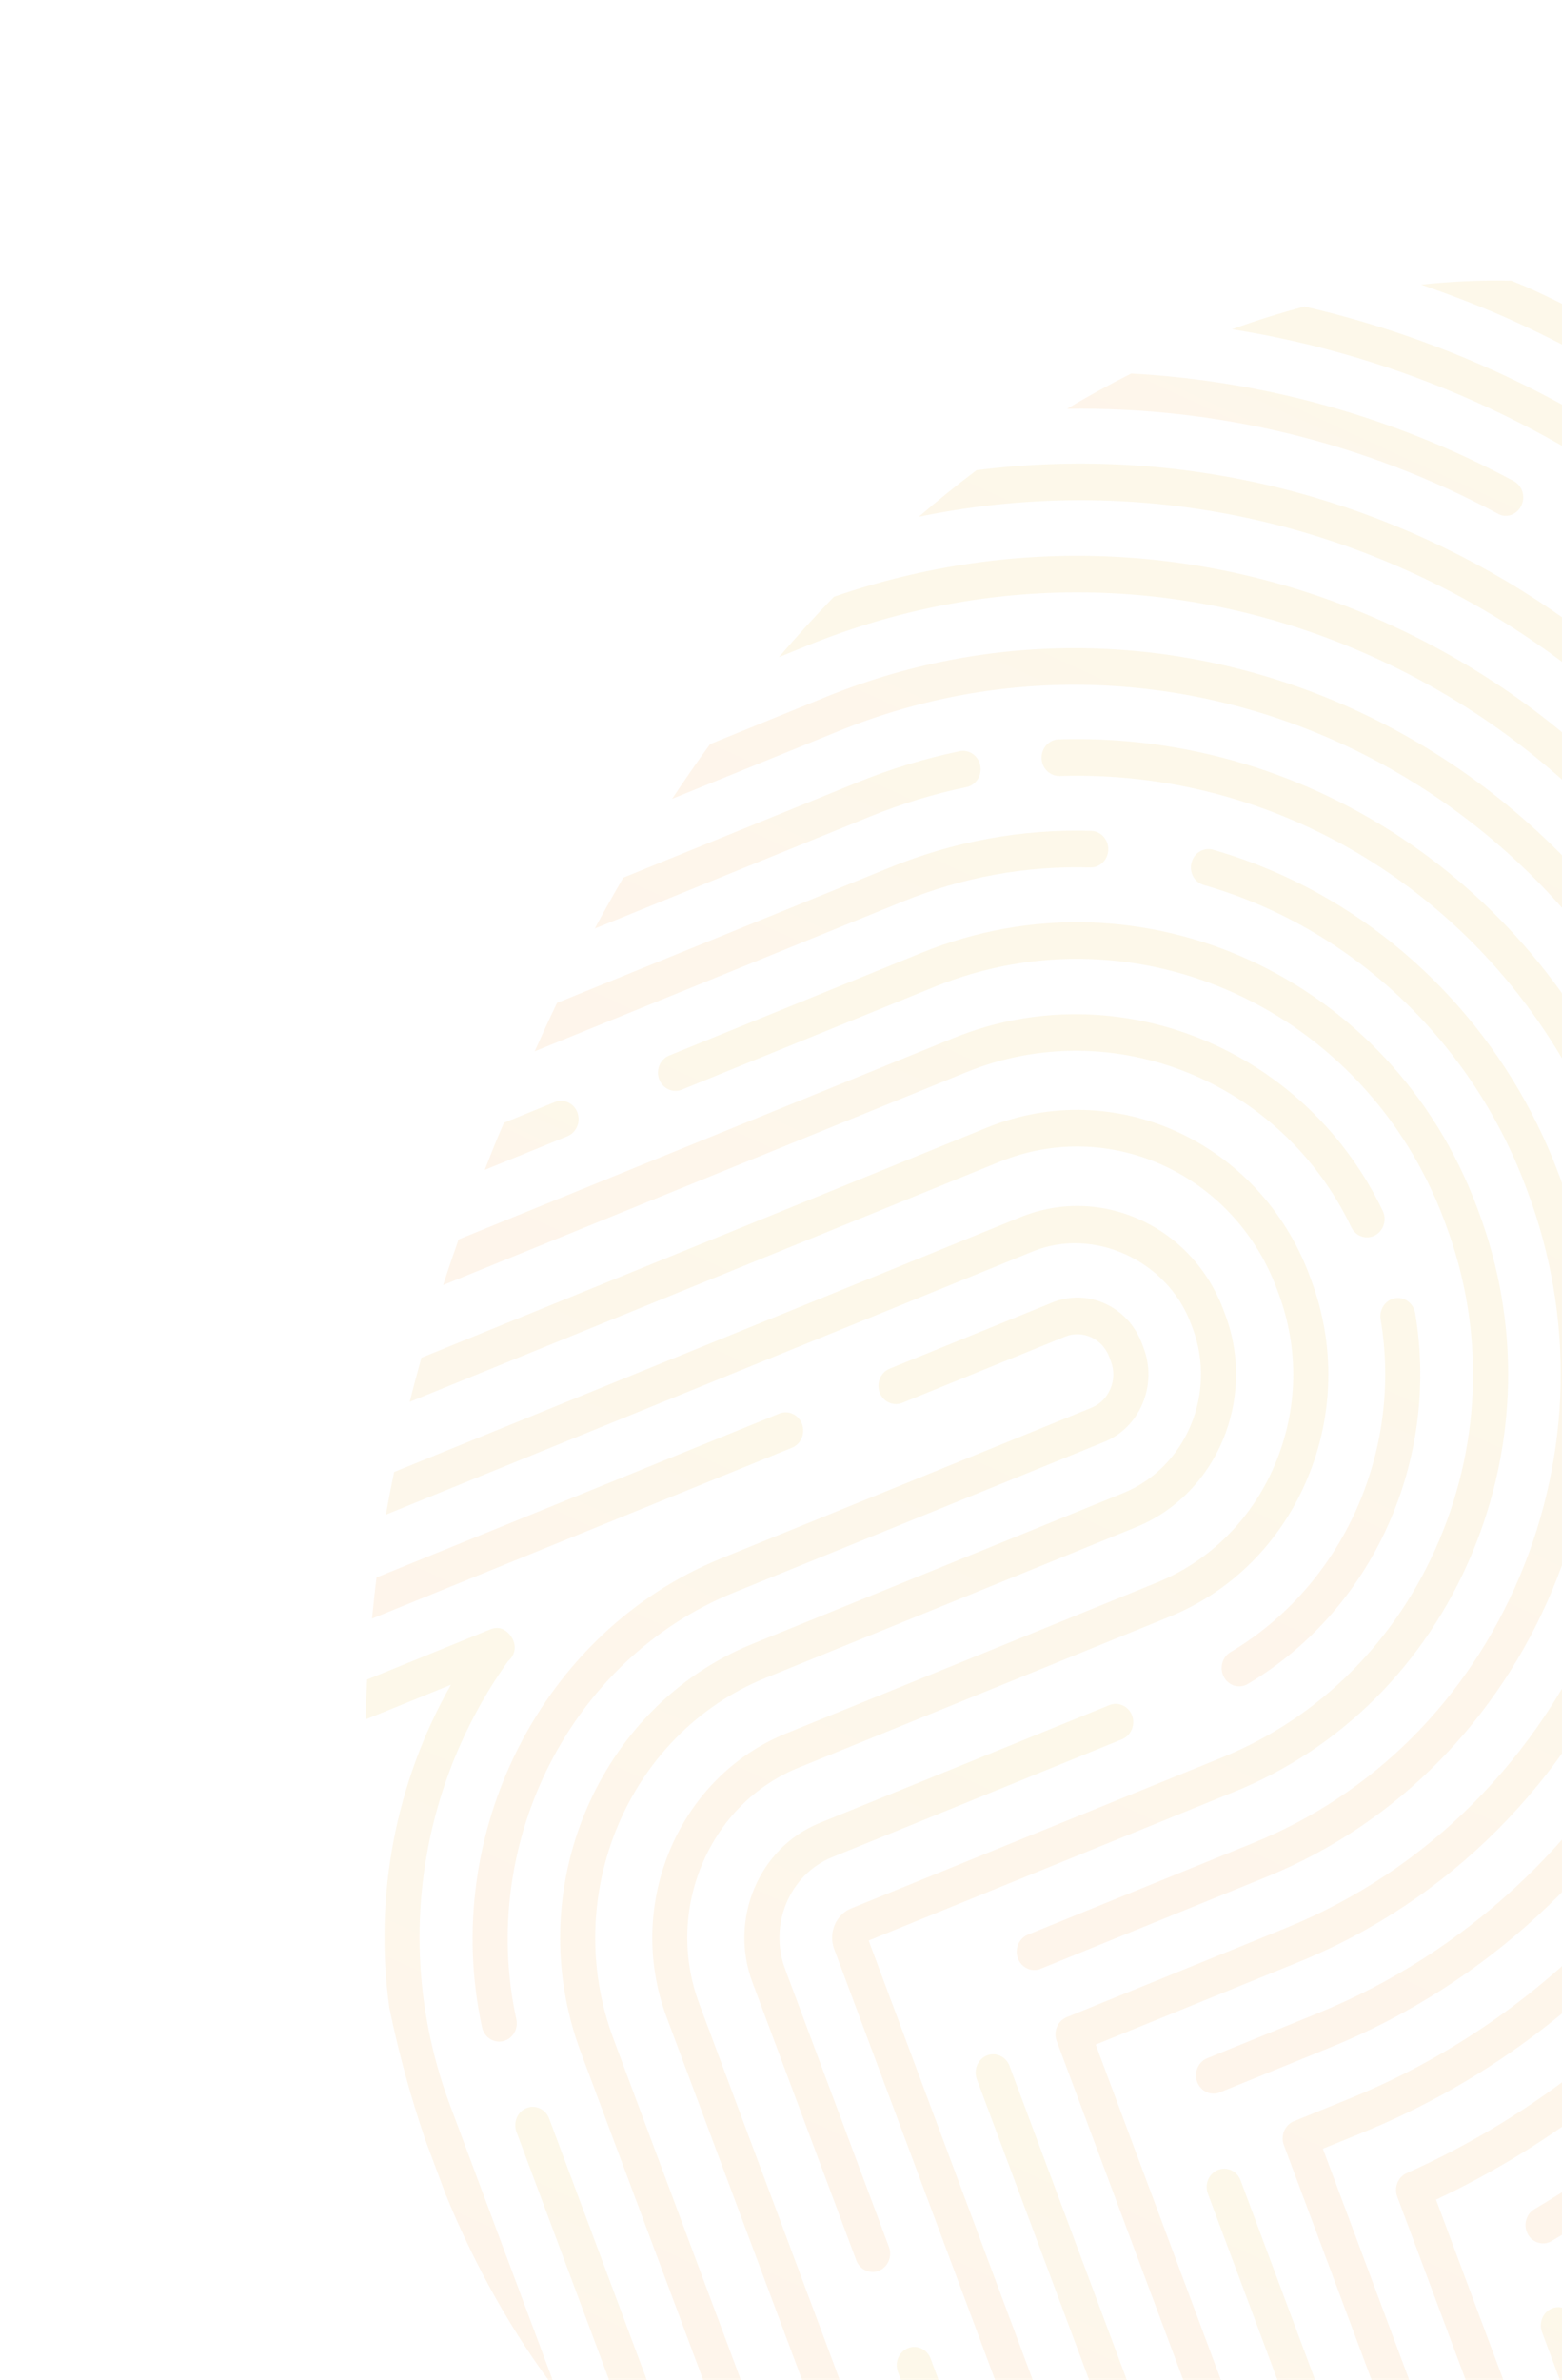<svg width="195" height="297" viewBox="0 0 195 297" fill="none" xmlns="http://www.w3.org/2000/svg">
<path d="M151.636 130.389C160.494 134.447 168.066 141.591 172.621 151.119C173.162 152.248 172.721 153.622 171.635 154.186C170.555 154.747 169.243 154.284 168.696 153.157C159.98 134.88 138.862 126.39 120.627 133.814L55.319 160.376C55.93 158.484 56.576 156.59 57.251 154.682L119.031 129.551C129.846 125.156 141.571 125.778 151.636 130.389Z" fill="url(#paint0_linear_61_88)" fill-opacity="0.1"/>
<path d="M174.133 162.023C174.575 161.939 175.008 162.004 175.389 162.179C176.041 162.477 176.54 163.098 176.668 163.876C179.767 182.313 171.37 200.916 155.778 210.155C154.73 210.786 153.376 210.391 152.798 209.297C152.195 208.2 152.57 206.804 153.618 206.182C167.602 197.889 175.135 181.201 172.36 164.664C172.148 163.423 172.946 162.24 174.133 162.023Z" fill="url(#paint1_linear_61_88)" fill-opacity="0.1"/>
<path d="M110.976 280.424C111.415 281.598 110.857 282.924 109.73 283.385C108.609 283.845 107.331 283.259 106.896 282.087L93.932 247.391C90.987 239.509 94.739 230.591 102.293 227.518L138.49 212.794C139.05 212.567 139.654 212.599 140.166 212.833C140.681 213.069 141.109 213.51 141.328 214.094C141.761 215.27 141.203 216.596 140.082 217.055L103.881 231.777C98.577 233.935 95.944 240.193 98.011 245.728L110.976 280.424Z" fill="url(#paint2_linear_61_88)" fill-opacity="0.1"/>
<path d="M113.339 293.049C114.464 292.591 115.738 293.175 116.176 294.349L129.432 329.833C127.822 329.796 126.224 329.719 124.64 329.588L112.093 296.01C111.66 294.834 112.216 293.512 113.339 293.049Z" fill="url(#paint3_linear_61_88)" fill-opacity="0.1"/>
<path d="M106.27 238.163L152.566 219.328C164.782 214.362 174.421 204.706 179.707 192.143C184.993 179.579 185.28 165.644 180.515 152.889L180.309 152.328C170.463 125.972 141.894 112.894 116.647 123.163L85.124 135.989C83.999 136.447 82.725 135.863 82.29 134.691C81.851 133.517 82.409 132.191 83.536 131.73L115.059 118.904C142.558 107.725 173.663 121.97 184.393 150.677L184.599 151.237C189.788 165.118 189.477 180.296 183.721 193.977C177.965 207.657 167.47 218.17 154.161 223.581L108.443 242.178L140.986 329.29C139.461 329.458 137.942 329.602 136.436 329.695L104.134 243.229C103.388 241.222 104.346 238.945 106.27 238.163Z" fill="url(#paint4_linear_61_88)" fill-opacity="0.1"/>
<path d="M70.921 137.578C71.436 137.814 71.861 138.253 72.083 138.839C72.521 140.013 71.963 141.339 70.837 141.8L60.514 146.002C61.072 144.603 61.603 143.204 62.195 141.797C62.431 141.237 62.674 140.68 62.914 140.121L69.249 137.541C69.808 137.313 70.406 137.342 70.921 137.578Z" fill="url(#paint5_linear_61_88)" fill-opacity="0.1"/>
<path d="M136.227 103.693C137.441 103.728 138.39 104.78 138.356 106.037C138.324 107.3 137.314 108.294 136.107 108.262C128.085 108.027 120.199 109.463 112.672 112.525L66.751 131.204C67.661 129.158 68.588 127.144 69.535 125.166L111.084 108.265C119.151 104.981 127.615 103.441 136.227 103.693Z" fill="url(#paint6_linear_61_88)" fill-opacity="0.1"/>
<path d="M123.192 256.528C124.316 256.071 125.591 256.654 126.029 257.828L152.014 327.384C150.557 327.727 149.105 328.048 147.662 328.318L121.946 259.489C121.511 258.308 122.067 256.986 123.192 256.528Z" fill="url(#paint7_linear_61_88)" fill-opacity="0.1"/>
<path d="M160.307 109.334C175.88 116.468 188.36 129.853 194.582 146.508L194.8 147.083C207.715 181.655 191.267 220.748 158.136 234.224L129.914 245.704C128.789 246.162 127.515 245.578 127.076 244.404C126.639 243.227 127.195 241.905 128.322 241.443L156.544 229.963C171.477 223.886 183.26 212.086 189.723 196.724C196.187 181.362 196.537 164.325 190.718 148.749L190.502 148.171C183.638 129.788 168.61 115.706 150.291 110.454C149.085 110.108 148.436 108.866 148.755 107.647C149.073 106.428 150.28 105.713 151.443 106.047C154.492 106.928 157.45 108.025 160.307 109.334Z" fill="url(#paint8_linear_61_88)" fill-opacity="0.1"/>
<path d="M119.804 93.749C120.977 93.503 122.138 94.302 122.375 95.545C122.616 96.78 121.84 97.983 120.654 98.229C116.597 99.072 112.569 100.297 108.688 101.876L74.25 115.884C75.416 113.721 76.603 111.604 77.815 109.531L107.098 97.62C111.219 95.944 115.492 94.641 119.804 93.749Z" fill="url(#paint9_linear_61_88)" fill-opacity="0.1"/>
<path d="M133.162 251.744L160.521 240.616C178.179 233.439 192.108 219.478 199.747 201.322C207.386 183.165 207.802 163.022 200.911 144.586L200.705 144.026C189.81 114.86 162.318 95.894 132.287 96.844C131.082 96.873 130.066 95.895 130.03 94.625C129.994 93.368 130.947 92.311 132.153 92.269C164.033 91.271 193.22 111.397 204.789 142.374L204.992 142.932C212.3 162.496 211.859 183.877 203.748 203.154C195.639 222.428 180.85 237.245 162.103 244.868L136.786 255.166L162.603 324.28C161.21 324.767 159.81 325.247 158.421 325.671L131.907 254.696C131.48 253.528 132.036 252.205 133.162 251.744Z" fill="url(#paint10_linear_61_88)" fill-opacity="0.1"/>
<path d="M152.036 270.811C153.161 270.353 154.435 270.937 154.873 272.111L172.812 320.137C171.468 320.758 170.125 321.378 168.784 321.939L150.79 273.772C150.353 272.594 150.909 271.272 152.036 270.811Z" fill="url(#paint11_linear_61_88)" fill-opacity="0.1"/>
<path d="M214.291 136.418C214.747 137.581 214.224 138.918 213.102 139.4C211.983 139.888 210.704 139.335 210.241 138.168C193.291 95.509 145.947 74.451 104.708 91.236L83.908 99.693C85.461 97.357 87.038 95.069 88.646 92.864L103.116 86.975C146.575 69.294 196.439 91.474 214.291 136.418Z" fill="url(#paint12_linear_61_88)" fill-opacity="0.1"/>
<path d="M149.455 259.83C149.018 258.652 149.575 257.33 150.701 256.869L164.497 251.257C201.61 236.164 222.916 195.636 215.169 154.893C214.934 153.656 215.705 152.455 216.89 152.21C217.346 152.114 217.802 152.175 218.198 152.357C218.824 152.644 219.324 153.241 219.462 154.005C227.63 196.92 205.182 239.613 166.091 255.514L152.294 261.126C151.168 261.587 149.894 261.003 149.455 259.83Z" fill="url(#paint13_linear_61_88)" fill-opacity="0.1"/>
<path d="M225.19 134.07L225.4 134.641C244.893 186.819 220.069 245.819 170.063 266.163L165.148 268.163L182.649 315.012C181.354 315.76 180.061 316.5 178.765 317.188L160.272 267.695C160.064 267.129 160.076 266.503 160.31 265.946C160.544 265.39 160.978 264.957 161.518 264.734L168.479 261.906C216.235 242.477 239.941 186.132 221.326 136.302L221.115 135.73C212.107 111.625 194.617 92.612 171.856 82.184C149.096 71.757 123.84 71.188 100.745 80.586L97.243 82.01C99.493 79.381 101.783 76.879 104.106 74.477C126.919 66.623 151.406 67.822 173.621 78C197.443 88.918 215.762 108.832 225.19 134.07Z" fill="url(#paint14_linear_61_88)" fill-opacity="0.1"/>
<path d="M235.391 129.924L235.603 130.491C241.854 147.224 244.207 165.458 242.405 183.237C242.28 184.489 241.203 185.402 239.999 185.27C238.79 185.14 237.924 184.015 238.052 182.755C239.802 165.46 237.602 148.434 231.523 132.154L231.311 131.587C212.698 81.761 163.421 54.428 114.702 64.49C117.086 62.447 119.487 60.499 121.916 58.675C169.973 52.602 217.019 80.744 235.391 129.924Z" fill="url(#paint15_linear_61_88)" fill-opacity="0.1"/>
<path d="M175.612 271.206C204.721 258.215 226.302 232.41 234.822 200.41C235.148 199.194 236.353 198.483 237.519 198.819C238.633 199.196 239.366 200.417 239.044 201.634C230.357 234.263 208.629 260.71 179.272 274.52L192.136 308.953C190.888 309.829 189.64 310.673 188.382 311.489L174.428 274.135C174.001 272.985 174.524 271.69 175.612 271.206Z" fill="url(#paint16_linear_61_88)" fill-opacity="0.1"/>
<path d="M188.97 60.035C190.048 60.612 190.473 61.987 189.921 63.108C189.372 64.235 188.028 64.731 186.976 64.101C170.227 55.128 151.778 50.733 133.213 51.021C135.872 49.417 138.538 47.974 141.218 46.615C157.749 47.526 174.027 52.009 188.97 60.035Z" fill="url(#paint17_linear_61_88)" fill-opacity="0.1"/>
<path d="M193.749 288.091C194.87 287.631 196.148 288.217 196.583 289.389L201.292 301.994C200.091 302.988 198.883 303.938 197.671 304.877L192.507 291.053C192.066 289.874 192.622 288.552 193.749 288.091Z" fill="url(#paint18_linear_61_88)" fill-opacity="0.1"/>
<path d="M193.711 279.684C192.649 280.308 191.316 279.905 190.73 278.82C190.133 277.717 190.507 276.325 191.555 275.704C241.582 246.213 262.681 184.095 241.726 128.001L241.512 127.428C233.259 105.319 219.222 86.477 200.928 72.932C199.942 72.199 199.707 70.773 200.409 69.744C201.018 68.842 202.142 68.546 203.072 68.972C203.209 69.034 203.337 69.107 203.461 69.201C222.456 83.265 237.021 102.824 245.591 125.765L245.807 126.334C267.561 184.574 245.65 249.063 193.711 279.684Z" fill="url(#paint19_linear_61_88)" fill-opacity="0.1"/>
<path d="M202.766 282.004C249.166 251.064 270.917 190.767 255.66 135.369C255.325 134.16 255.994 132.895 257.159 132.543C258.316 132.197 259.538 132.895 259.868 134.107C275.496 190.827 253.614 252.516 206.637 284.829L210.105 294.113C208.952 295.226 207.786 296.297 206.618 297.361L201.909 284.756C201.521 283.744 201.888 282.589 202.766 282.004Z" fill="url(#paint20_linear_61_88)" fill-opacity="0.1"/>
<path d="M254.168 117.484C254.644 118.642 254.127 119.987 253.013 120.481C251.904 120.974 250.618 120.44 250.144 119.278C232.577 76.438 195.765 47.76 153.806 41.093C156.829 39.988 159.844 39.059 162.851 38.256C202.746 47.445 237.178 76.024 254.168 117.484Z" fill="url(#paint21_linear_61_88)" fill-opacity="0.1"/>
<path d="M261.913 119.134C248.649 83.618 222.836 55.586 189.244 40.197C185.369 38.421 181.405 36.91 177.411 35.523C181.229 35.114 184.995 34.953 188.689 35.036C189.458 35.371 190.244 35.657 191.007 36.006C225.67 51.886 252.301 80.819 265.989 117.46L266.207 118.035C268.706 124.717 270.673 131.511 272.189 138.347C272.544 146.67 272.252 155.357 271.276 164.334C270.555 149.328 267.568 134.27 262.131 119.709L261.913 119.134Z" fill="url(#paint22_linear_61_88)" fill-opacity="0.1"/>
<path d="M142.378 152.244C147.175 154.442 150.856 158.452 152.753 163.521L152.969 164.1C156.895 174.608 151.895 186.491 141.825 190.587L95.524 209.424C78.407 216.386 69.909 236.584 76.583 254.442L102.725 324.421C101.779 324.034 100.828 323.648 99.907 323.222C99.848 323.195 99.792 323.169 99.733 323.142C99.674 323.115 99.618 323.089 99.559 323.062C98.715 322.685 97.886 322.25 97.054 321.832L72.501 256.099C64.952 235.89 74.567 213.037 93.934 205.159L140.239 186.324C148.059 183.142 151.941 173.915 148.892 165.768L148.675 165.19C145.734 157.3 136.529 153.092 128.971 156.163L48.181 189.025C48.481 187.263 48.841 185.482 49.2 183.706L127.383 151.903C132.252 149.929 137.577 150.044 142.378 152.244Z" fill="url(#paint23_linear_61_88)" fill-opacity="0.1"/>
<path d="M138.483 169.35C137.625 167.062 135.154 165.921 132.949 166.815L112.643 175.074C111.518 175.532 110.244 174.948 109.809 173.776C109.372 172.598 109.929 171.276 111.055 170.815L131.36 162.555C133.509 161.681 135.861 161.731 137.983 162.703C140.099 163.672 141.725 165.446 142.567 167.689L142.775 168.255C143.616 170.498 143.565 172.951 142.635 175.162C141.704 177.373 140.01 179.068 137.857 179.944L91.554 198.776C71.3 207.017 59.652 229.903 64.457 252.004C64.724 253.238 63.984 254.462 62.806 254.742C61.627 255.014 60.453 254.254 60.181 253.019C54.902 228.727 67.706 203.577 89.966 194.516L136.265 175.683C137.326 175.252 138.164 174.414 138.623 173.324C139.081 172.234 139.109 171.024 138.691 169.916L138.483 169.35Z" fill="url(#paint24_linear_61_88)" fill-opacity="0.1"/>
<path d="M65.717 263.092C66.842 262.635 68.116 263.218 68.555 264.392L87.993 316.426C85.702 314.814 83.475 313.038 81.312 311.133L64.471 266.053C64.038 264.877 64.594 263.555 65.717 263.092Z" fill="url(#paint25_linear_61_88)" fill-opacity="0.1"/>
<path d="M98.962 176.45C99.477 176.686 99.902 177.125 100.124 177.71C100.561 178.888 100.005 180.21 98.878 180.671L46.443 202C46.617 200.296 46.782 198.591 47.009 196.865L97.29 176.412C97.846 176.183 98.447 176.214 98.962 176.45Z" fill="url(#paint26_linear_61_88)" fill-opacity="0.1"/>
<path d="M62.927 203.4C63.924 204.004 64.58 205.259 64.089 206.427C63.934 206.794 63.702 207.094 63.421 207.32C51.924 223.409 49.213 244.082 56.183 262.739L69.524 298.452C64.096 291.327 59.411 283.076 55.644 273.881L53.153 267.211C51.334 261.924 49.8 256.371 48.605 250.567C46.684 236.671 49.336 222.523 56.292 210.255L45.627 214.59C45.672 212.938 45.738 211.28 45.835 209.6L61.211 203.343C61.785 203.112 62.397 203.097 62.927 203.4Z" fill="url(#paint27_linear_61_88)" fill-opacity="0.1"/>
<path d="M146.997 141.263C154.287 144.603 160.365 150.845 163.484 159.185L163.687 159.744C166.706 167.817 166.529 176.639 163.19 184.575C159.851 192.511 153.748 198.614 146.007 201.762L99.709 220.595C94.273 222.803 89.994 227.091 87.651 232.661C85.309 238.228 85.181 244.421 87.301 250.086L116.602 328.529C114.865 328.204 113.154 327.808 111.468 327.362L83.221 251.749C77.974 237.703 84.658 221.815 98.119 216.34L144.419 197.503C151.071 194.801 156.309 189.556 159.178 182.737C162.047 175.918 162.202 168.345 159.603 161.395L159.397 160.835C154.048 146.517 138.526 139.406 124.8 144.986L51.152 174.947C51.601 173.124 52.105 171.284 52.609 169.445L123.208 140.725C131.198 137.478 139.703 137.921 146.997 141.263Z" fill="url(#paint28_linear_61_88)" fill-opacity="0.1"/>
<defs>
<linearGradient id="paint0_linear_61_88" x1="103.026" y1="182.232" x2="131.088" y2="120.976" gradientUnits="userSpaceOnUse">
<stop stop-color="#FD9F41"/>
<stop offset="1" stop-color="#EEC033"/>
</linearGradient>
<linearGradient id="paint1_linear_61_88" x1="157.469" y1="211.937" x2="179.418" y2="164.025" gradientUnits="userSpaceOnUse">
<stop stop-color="#FD9F41"/>
<stop offset="1" stop-color="#EEC033"/>
</linearGradient>
<linearGradient id="paint2_linear_61_88" x1="95.849" y1="277.756" x2="128.12" y2="207.315" gradientUnits="userSpaceOnUse">
<stop stop-color="#FD9F41"/>
<stop offset="1" stop-color="#EEC033"/>
</linearGradient>
<linearGradient id="paint3_linear_61_88" x1="115.218" y1="325.272" x2="127.37" y2="298.747" gradientUnits="userSpaceOnUse">
<stop stop-color="#FD9F41"/>
<stop offset="1" stop-color="#EEC033"/>
</linearGradient>
<linearGradient id="paint4_linear_61_88" x1="80.887" y1="304.247" x2="163.748" y2="123.376" gradientUnits="userSpaceOnUse">
<stop stop-color="#FD9F41"/>
<stop offset="1" stop-color="#EEC033"/>
</linearGradient>
<linearGradient id="paint5_linear_61_88" x1="64.356" y1="147.762" x2="69.352" y2="136.859" gradientUnits="userSpaceOnUse">
<stop stop-color="#FD9F41"/>
<stop offset="1" stop-color="#EEC033"/>
</linearGradient>
<linearGradient id="paint6_linear_61_88" x1="92.403" y1="142.955" x2="114.943" y2="93.757" gradientUnits="userSpaceOnUse">
<stop stop-color="#FD9F41"/>
<stop offset="1" stop-color="#EEC033"/>
</linearGradient>
<linearGradient id="paint7_linear_61_88" x1="126.108" y1="318.444" x2="149.323" y2="267.77" gradientUnits="userSpaceOnUse">
<stop stop-color="#FD9F41"/>
<stop offset="1" stop-color="#EEC033"/>
</linearGradient>
<linearGradient id="paint8_linear_61_88" x1="131.633" y1="247.222" x2="188.819" y2="122.396" gradientUnits="userSpaceOnUse">
<stop stop-color="#FD9F41"/>
<stop offset="1" stop-color="#EEC033"/>
</linearGradient>
<linearGradient id="paint9_linear_61_88" x1="91.018" y1="123.566" x2="107.472" y2="87.651" gradientUnits="userSpaceOnUse">
<stop stop-color="#FD9F41"/>
<stop offset="1" stop-color="#EEC033"/>
</linearGradient>
<linearGradient id="paint10_linear_61_88" x1="107.18" y1="302.196" x2="194.152" y2="112.353" gradientUnits="userSpaceOnUse">
<stop stop-color="#FD9F41"/>
<stop offset="1" stop-color="#EEC033"/>
</linearGradient>
<linearGradient id="paint11_linear_61_88" x1="153.823" y1="315.085" x2="170.554" y2="278.565" gradientUnits="userSpaceOnUse">
<stop stop-color="#FD9F41"/>
<stop offset="1" stop-color="#EEC033"/>
</linearGradient>
<linearGradient id="paint12_linear_61_88" x1="145.349" y1="127.841" x2="164.339" y2="86.389" gradientUnits="userSpaceOnUse">
<stop stop-color="#FD9F41"/>
<stop offset="1" stop-color="#EEC033"/>
</linearGradient>
<linearGradient id="paint13_linear_61_88" x1="166.721" y1="268.469" x2="219.617" y2="153.007" gradientUnits="userSpaceOnUse">
<stop stop-color="#FD9F41"/>
<stop offset="1" stop-color="#EEC033"/>
</linearGradient>
<linearGradient id="paint14_linear_61_88" x1="104.356" y1="283.1" x2="194.033" y2="87.351" gradientUnits="userSpaceOnUse">
<stop stop-color="#FD9F41"/>
<stop offset="1" stop-color="#EEC033"/>
</linearGradient>
<linearGradient id="paint15_linear_61_88" x1="166.827" y1="151.869" x2="200.799" y2="77.716" gradientUnits="userSpaceOnUse">
<stop stop-color="#FD9F41"/>
<stop offset="1" stop-color="#EEC033"/>
</linearGradient>
<linearGradient id="paint16_linear_61_88" x1="178.029" y1="306.746" x2="229.221" y2="195.004" gradientUnits="userSpaceOnUse">
<stop stop-color="#FD9F41"/>
<stop offset="1" stop-color="#EEC033"/>
</linearGradient>
<linearGradient id="paint17_linear_61_88" x1="159.119" y1="62.889" x2="165.474" y2="49.018" gradientUnits="userSpaceOnUse">
<stop stop-color="#FD9F41"/>
<stop offset="1" stop-color="#EEC033"/>
</linearGradient>
<linearGradient id="paint18_linear_61_88" x1="193.783" y1="303.095" x2="199.735" y2="290.103" gradientUnits="userSpaceOnUse">
<stop stop-color="#FD9F41"/>
<stop offset="1" stop-color="#EEC033"/>
</linearGradient>
<linearGradient id="paint19_linear_61_88" x1="170.068" y1="269.85" x2="251.857" y2="91.321" gradientUnits="userSpaceOnUse">
<stop stop-color="#FD9F41"/>
<stop offset="1" stop-color="#EEC033"/>
</linearGradient>
<linearGradient id="paint20_linear_61_88" x1="205.601" y1="296.896" x2="276.996" y2="141.056" gradientUnits="userSpaceOnUse">
<stop stop-color="#FD9F41"/>
<stop offset="1" stop-color="#EEC033"/>
</linearGradient>
<linearGradient id="paint21_linear_61_88" x1="197.418" y1="95.798" x2="214.285" y2="58.981" gradientUnits="userSpaceOnUse">
<stop stop-color="#FD9F41"/>
<stop offset="1" stop-color="#EEC033"/>
</linearGradient>
<linearGradient id="paint22_linear_61_88" x1="209.209" y1="135.899" x2="243.876" y2="60.227" gradientUnits="userSpaceOnUse">
<stop stop-color="#FD9F41"/>
<stop offset="1" stop-color="#EEC033"/>
</linearGradient>
<linearGradient id="paint23_linear_61_88" x1="55.436" y1="302.85" x2="127.545" y2="145.449" gradientUnits="userSpaceOnUse">
<stop stop-color="#FD9F41"/>
<stop offset="1" stop-color="#EEC033"/>
</linearGradient>
<linearGradient id="paint24_linear_61_88" x1="76.342" y1="261.431" x2="124.418" y2="156.489" gradientUnits="userSpaceOnUse">
<stop stop-color="#FD9F41"/>
<stop offset="1" stop-color="#EEC033"/>
</linearGradient>
<linearGradient id="paint25_linear_61_88" x1="68.956" y1="307.705" x2="85.563" y2="271.455" gradientUnits="userSpaceOnUse">
<stop stop-color="#FD9F41"/>
<stop offset="1" stop-color="#EEC033"/>
</linearGradient>
<linearGradient id="paint26_linear_61_88" x1="64.287" y1="210.175" x2="83.072" y2="169.17" gradientUnits="userSpaceOnUse">
<stop stop-color="#FD9F41"/>
<stop offset="1" stop-color="#EEC033"/>
</linearGradient>
<linearGradient id="paint27_linear_61_88" x1="43.923" y1="286.723" x2="78.773" y2="210.652" gradientUnits="userSpaceOnUse">
<stop stop-color="#FD9F41"/>
<stop offset="1" stop-color="#EEC033"/>
</linearGradient>
<linearGradient id="paint28_linear_61_88" x1="61.3" y1="304.379" x2="137.931" y2="137.109" gradientUnits="userSpaceOnUse">
<stop stop-color="#FD9F41"/>
<stop offset="1" stop-color="#EEC033"/>
</linearGradient>
</defs>
</svg>
